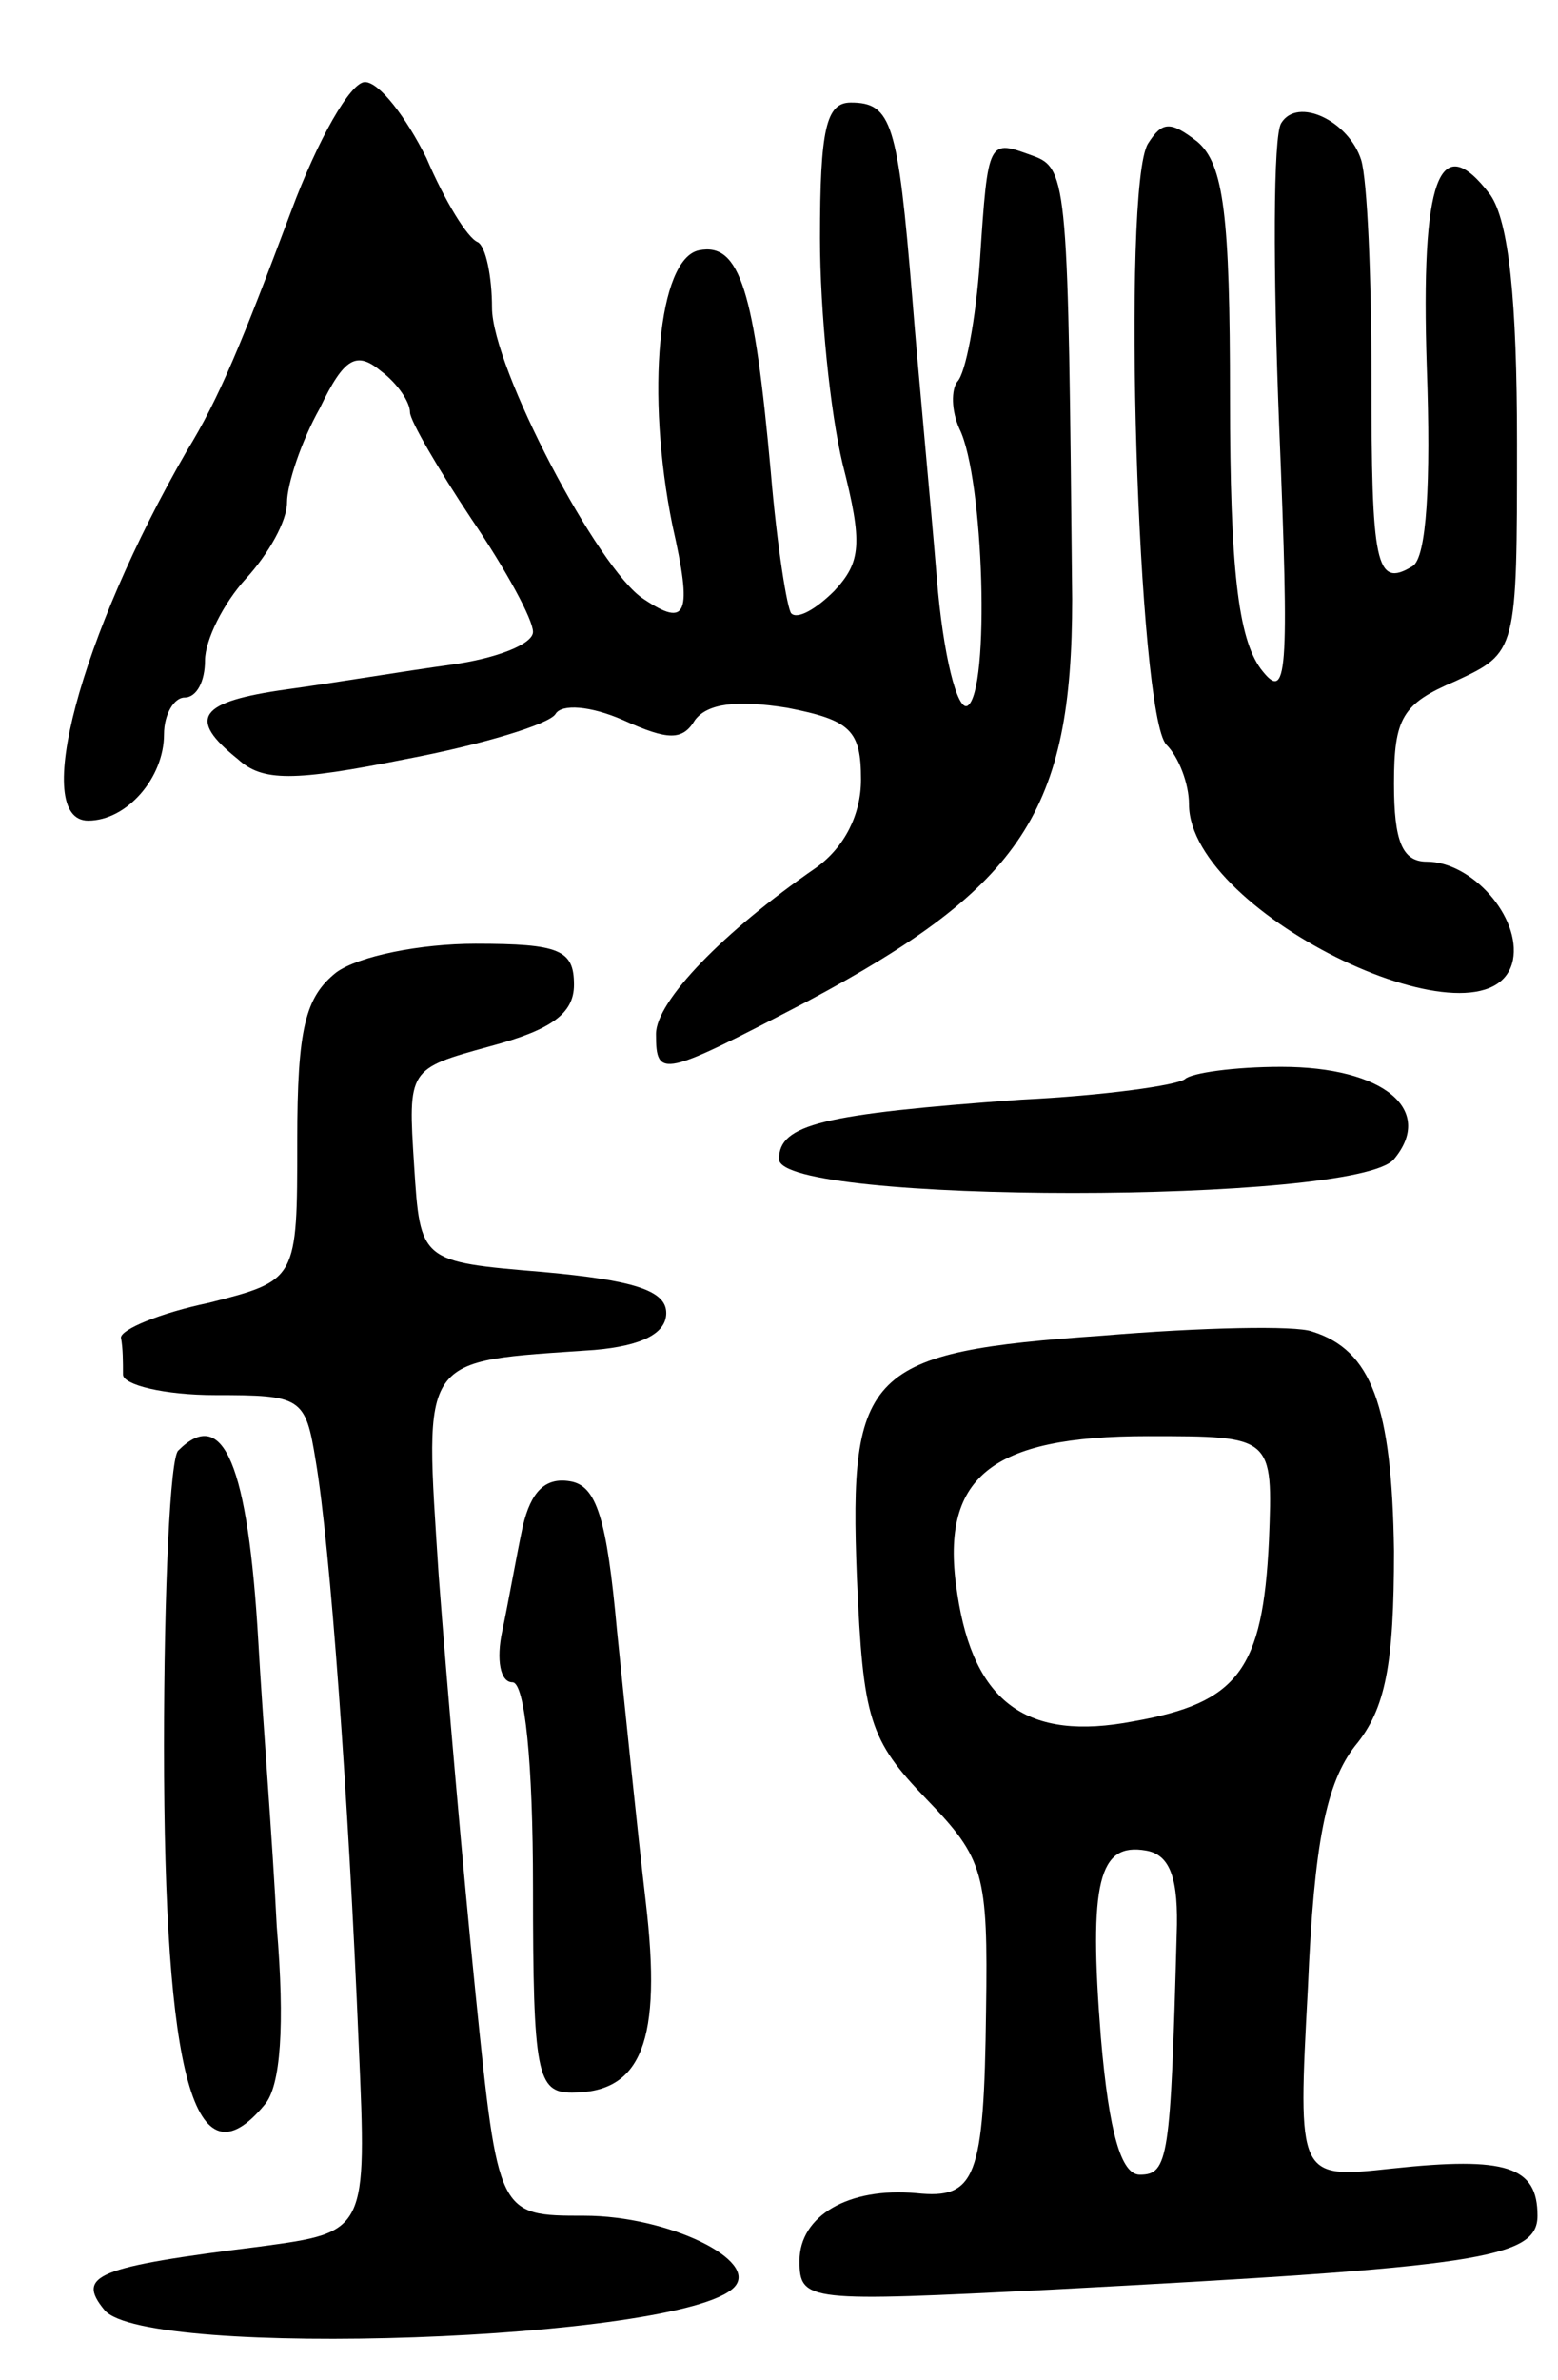 <svg version="1.0" xmlns="http://www.w3.org/2000/svg"
 width="76pt" height="116pt" viewBox="0 0 76 116"
 preserveAspectRatio="xMidYMid meet">
<g transform="translate(0,116) scale(0.1,-0.1)"
fill="#000000" stroke="none">
<path d="M142 1057 c-24 -64 -35 -91 -51 -117 -52 -90 -76 -180 -48 -180 19 0
37 21 37 42 0 10 5 18 10 18 6 0 10 8 10 18 0 10 9 28 20 40 11 12 20 28 20
37 0 9 7 30 16 46 12 25 18 28 30 18 8 -6 14 -15 14 -20 0 -4 14 -28 30 -52
17 -25 30 -49 30 -55 0 -6 -18 -13 -40 -16 -22 -3 -58 -9 -80 -12 -43 -6 -49
-14 -24 -34 12 -11 27 -11 82 0 37 7 70 17 73 22 3 5 17 4 33 -3 22 -10 29
-10 35 0 6 8 20 10 45 6 31 -6 36 -11 36 -35 0 -17 -8 -33 -22 -43 -45 -31
-78 -65 -78 -81 0 -22 3 -21 74 16 105 56 129 93 129 196 -2 201 -2 210 -19
216 -22 8 -22 9 -26 -51 -2 -29 -7 -55 -11 -59 -3 -4 -3 -14 1 -23 12 -24 15
-128 4 -135 -5 -3 -12 25 -15 62 -3 37 -9 99 -12 137 -7 85 -10 95 -30 95 -12
0 -15 -13 -15 -66 0 -36 5 -85 11 -110 10 -39 9 -48 -4 -62 -9 -9 -18 -14 -21
-11 -2 2 -7 33 -10 69 -8 88 -15 112 -35 108 -20 -4 -26 -70 -13 -134 10 -44
7 -50 -14 -36 -22 14 -74 113 -74 142 0 15 -3 30 -7 32 -5 2 -16 20 -25 41
-10 20 -23 37 -30 37 -7 0 -23 -28 -36 -63z"/>
<path d="M625 1100 c-4 -6 -4 -72 -1 -148 5 -122 4 -135 -9 -118 -11 15 -15
49 -15 132 0 89 -3 114 -16 125 -13 10 -17 10 -24 -1 -13 -21 -5 -279 9 -293
6 -6 11 -19 11 -29 0 -54 148 -124 158 -76 4 21 -20 48 -42 48 -12 0 -16 10
-16 38 0 32 4 39 30 50 30 14 30 14 30 116 0 70 -4 108 -13 121 -25 33 -34 8
-31 -84 2 -56 0 -93 -7 -97 -18 -11 -20 1 -20 92 0 49 -2 96 -5 106 -6 19 -31
31 -39 18z"/>
<path d="M164 686 c-15 -12 -19 -27 -19 -82 0 -68 0 -68 -43 -79 -24 -5 -43
-13 -43 -17 1 -5 1 -12 1 -18 0 -5 20 -10 45 -10 42 0 44 -1 49 -32 7 -41 16
-164 21 -285 4 -91 4 -91 -48 -98 -80 -10 -90 -14 -76 -31 20 -24 281 -15 307
11 13 13 -32 35 -73 35 -42 0 -42 0 -53 108 -6 59 -14 151 -18 204 -7 109 -10
104 76 110 23 2 35 8 35 18 0 11 -16 16 -60 20 -60 5 -60 5 -63 52 -3 47 -3
47 37 58 30 8 41 16 41 30 0 17 -7 20 -48 20 -27 0 -57 -6 -68 -14z"/>
<path d="M578 634 c-4 -3 -39 -8 -80 -10 -97 -7 -118 -12 -118 -29 0 -22 282
-22 300 0 20 24 -5 45 -55 45 -23 0 -44 -3 -47 -6z"/>
<path d="M538 509 c-115 -8 -124 -17 -120 -118 3 -69 6 -79 34 -108 28 -29 30
-36 29 -103 -1 -82 -5 -92 -34 -89 -33 3 -57 -11 -57 -33 0 -20 4 -20 123 -14
208 11 237 15 237 36 0 24 -15 29 -71 23 -46 -5 -46 -5 -41 88 3 71 9 100 23
118 15 18 19 40 19 95 -1 71 -11 98 -40 107 -8 3 -54 2 -102 -2z m81 -100 c-3
-63 -15 -79 -66 -88 -52 -10 -78 9 -86 62 -9 57 16 77 93 77 61 0 61 0 59 -51z
m-45 -192 c-3 -109 -4 -117 -18 -117 -9 0 -15 20 -19 67 -6 76 -1 95 22 91 12
-2 16 -14 15 -41z"/>
<path d="M87 453 c-4 -3 -7 -68 -7 -144 0 -162 15 -216 49 -175 8 9 10 39 6
87 -2 41 -7 103 -9 139 -5 86 -17 115 -39 93z"/>
<path d="M255 416 c-3 -14 -7 -37 -10 -51 -3 -14 -1 -25 5 -25 6 0 10 -39 10
-100 0 -91 2 -100 19 -100 34 0 44 25 36 93 -4 34 -10 93 -14 132 -5 55 -10
71 -23 73 -12 2 -19 -5 -23 -22z"/>
</g>
</svg>
